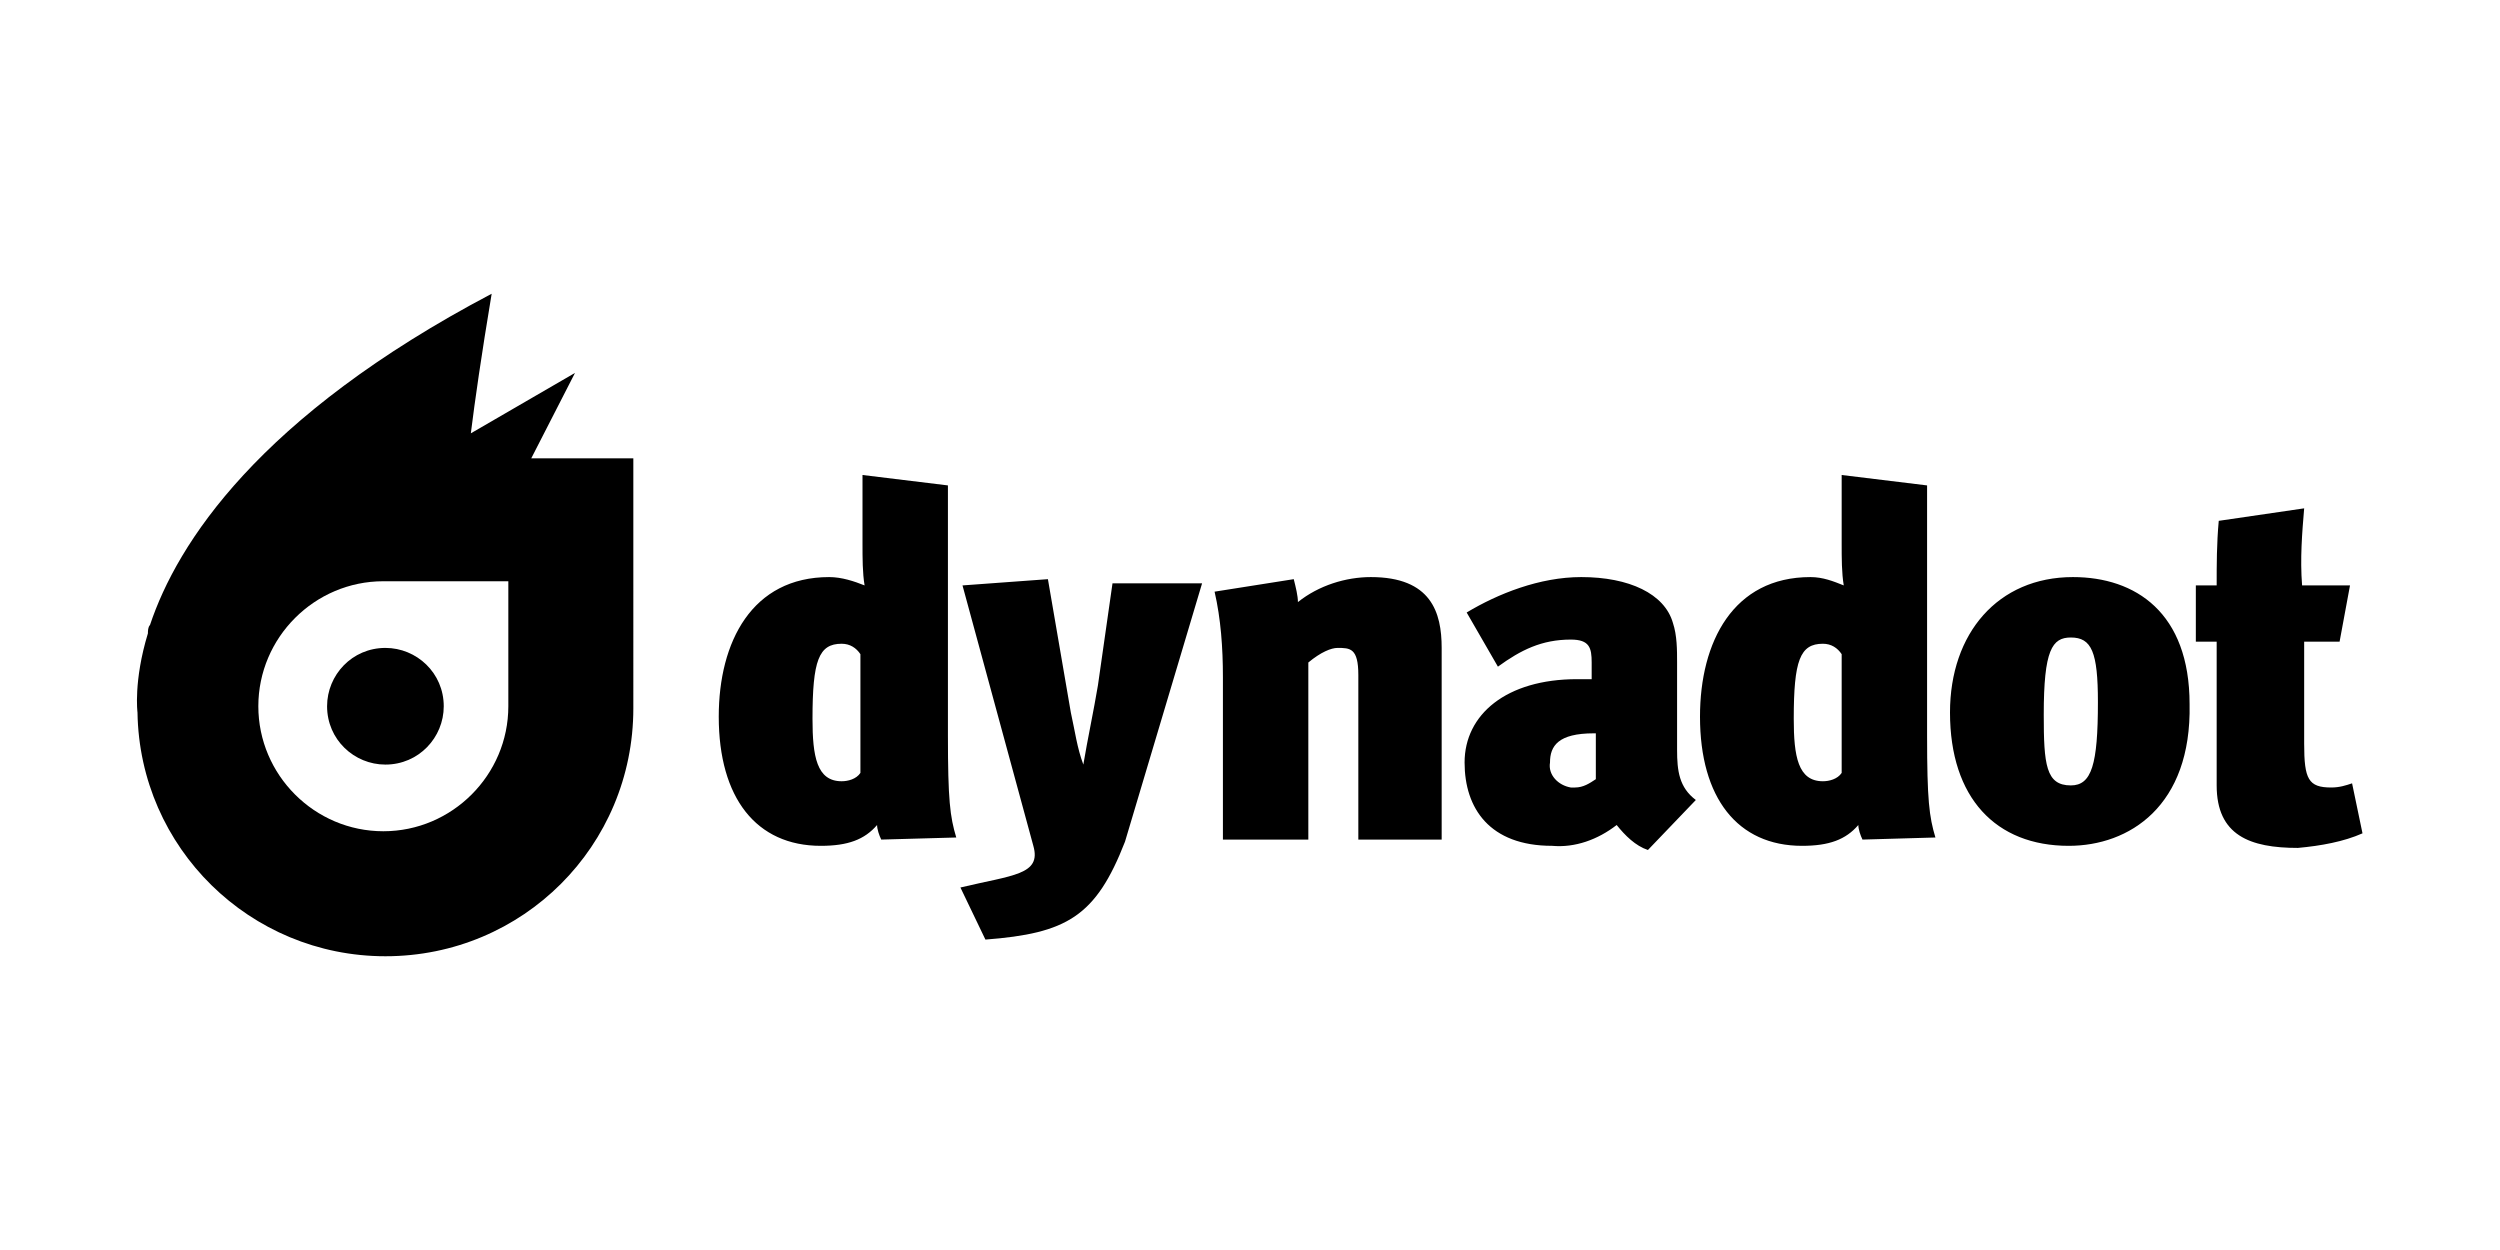 <svg version="1.1" xmlns="http://www.w3.org/2000/svg" xmlns:xlink="http://www.w3.org/1999/xlink" x="0px" y="0px" viewBox="0 0 120 60" style="enable-background:new 0 0 120 60" xml:space="preserve">
  <path class="st0" d="M42.3 40.3c-.1-.2-.2-.5-.2-.7-.6.7-1.4 1-2.7 1-3.1 0-4.9-2.3-4.9-6.2 0-3.6 1.6-6.7 5.3-6.7.6 0 1.2.2 1.7.4-.1-.6-.1-1.3-.1-2v-3.3l4.1.5v12c0 3.1.1 3.9.4 4.9L42.3 40.3zM41.3 31.4c-.2-.3-.5-.5-.9-.5-1.1 0-1.4.8-1.4 3.6 0 1.8.2 3 1.4 3 .3 0 .7-.1.9-.4V31.4zM65.2 40.3v-7.9c0-1.3-.4-1.3-1-1.3-.3 0-.8.2-1.4.7v8.5h-4.1v-7.8c0-1.4-.1-2.8-.4-4.1l3.8-.6c.1.4.2.8.2 1.1 1-.8 2.3-1.2 3.5-1.2 2.9 0 3.4 1.7 3.4 3.4v9.2H65.2zM79.1 40.8c-.6-.2-1.1-.7-1.5-1.2-.9.7-2 1.1-3.1 1-3 0-4.2-1.8-4.2-4 0-2.3 2-4 5.4-4 .2 0 .5 0 .7 0v-.8c0-.7-.1-1.1-1-1.1-1.4 0-2.4.5-3.5 1.3l-1.5-2.6c1.5-.9 3.5-1.7 5.5-1.7 2.3 0 4 .8 4.4 2.2.2.6.2 1.3.2 1.9l0 4.2c0 1 .1 1.8.9 2.4L79.1 40.8zM76.5 35.2c-1.7 0-2.1.6-2.1 1.4-.1.6.4 1.1 1 1.2.1 0 .1 0 .2 0 .4 0 .7-.2 1-.4V35.2zM89.4 40.3c-.1-.2-.2-.5-.2-.7-.6.7-1.4 1-2.7 1-3.1 0-4.9-2.3-4.9-6.2 0-3.6 1.6-6.7 5.3-6.7.6 0 1.1.2 1.6.4-.1-.6-.1-1.3-.1-2v-3.3l4.1.5v12c0 3.1.1 3.9.4 4.9L89.4 40.3zM88.4 31.4c-.2-.3-.5-.5-.9-.5-1.1 0-1.4.8-1.4 3.6 0 1.8.2 3 1.4 3 .3 0 .7-.1.9-.4V31.4zM99.3 40.6c-3.5 0-5.7-2.3-5.7-6.4 0-3.8 2.3-6.5 5.9-6.5 3 0 5.6 1.7 5.6 6.1C105.2 38.7 102.2 40.6 99.3 40.6zM99.4 30.6c-.9 0-1.3.6-1.3 3.7 0 2.4.1 3.4 1.3 3.4 1 0 1.3-1 1.3-4C100.7 31.3 100.4 30.6 99.4 30.6L99.4 30.6zM110.3 40.7c-2.3 0-3.9-.6-3.9-3v-6.9h-1v-2.7h1c0-1 0-2 .1-3.1l4.1-.6c-.1 1.2-.2 2.4-.1 3.7h2.3l-.5 2.7h-1.7v4.9c0 1.7.2 2.1 1.3 2.1.4 0 .7-.1 1-.2l.5 2.4C112.5 40.4 111.4 40.6 110.3 40.7zM46.2 28.1l4.1-.3 1.1 6.4c.2.9.3 1.7.6 2.5h0c.2-1.2.5-2.6.7-3.8l.7-4.9 4.3 0L54 40.4c-1.4 3.6-2.8 4.4-6.7 4.7l-1.2-2.5c2.5-.6 3.9-.6 3.5-2L46.2 28.1z"/>
  <path class="st1" d="M25.5,22l2.1-4.1l-5,2.9c0.2-1.6,0.5-3.7,1-6.7C12.4,20,8.5,26.1,7.2,30c-0.1,0.1-0.1,0.3-0.1,0.4	c-0.7,2.3-0.5,3.8-0.5,3.8l0,0c0.1,6.5,5.4,11.7,11.9,11.7c6.6,0,11.9-5.3,11.9-11.9c0,0,0,0,0,0V22L25.5,22z M24.4,33.9	c0,3.3-2.7,6-6,6c-3.3,0-6-2.7-6-6c0-3.3,2.7-6,6-6h6L24.4,33.9z"/>
  <path class="st1" d="M15.7,33.9c0,1.6,1.3,2.8,2.8,2.8c0,0,0,0,0,0c1.6,0,2.8-1.3,2.8-2.8c0,0,0,0,0,0c0-1.6-1.3-2.8-2.8-2.8	c0,0,0,0,0,0C16.9,31.1,15.7,32.4,15.7,33.9z"/>
</svg>
